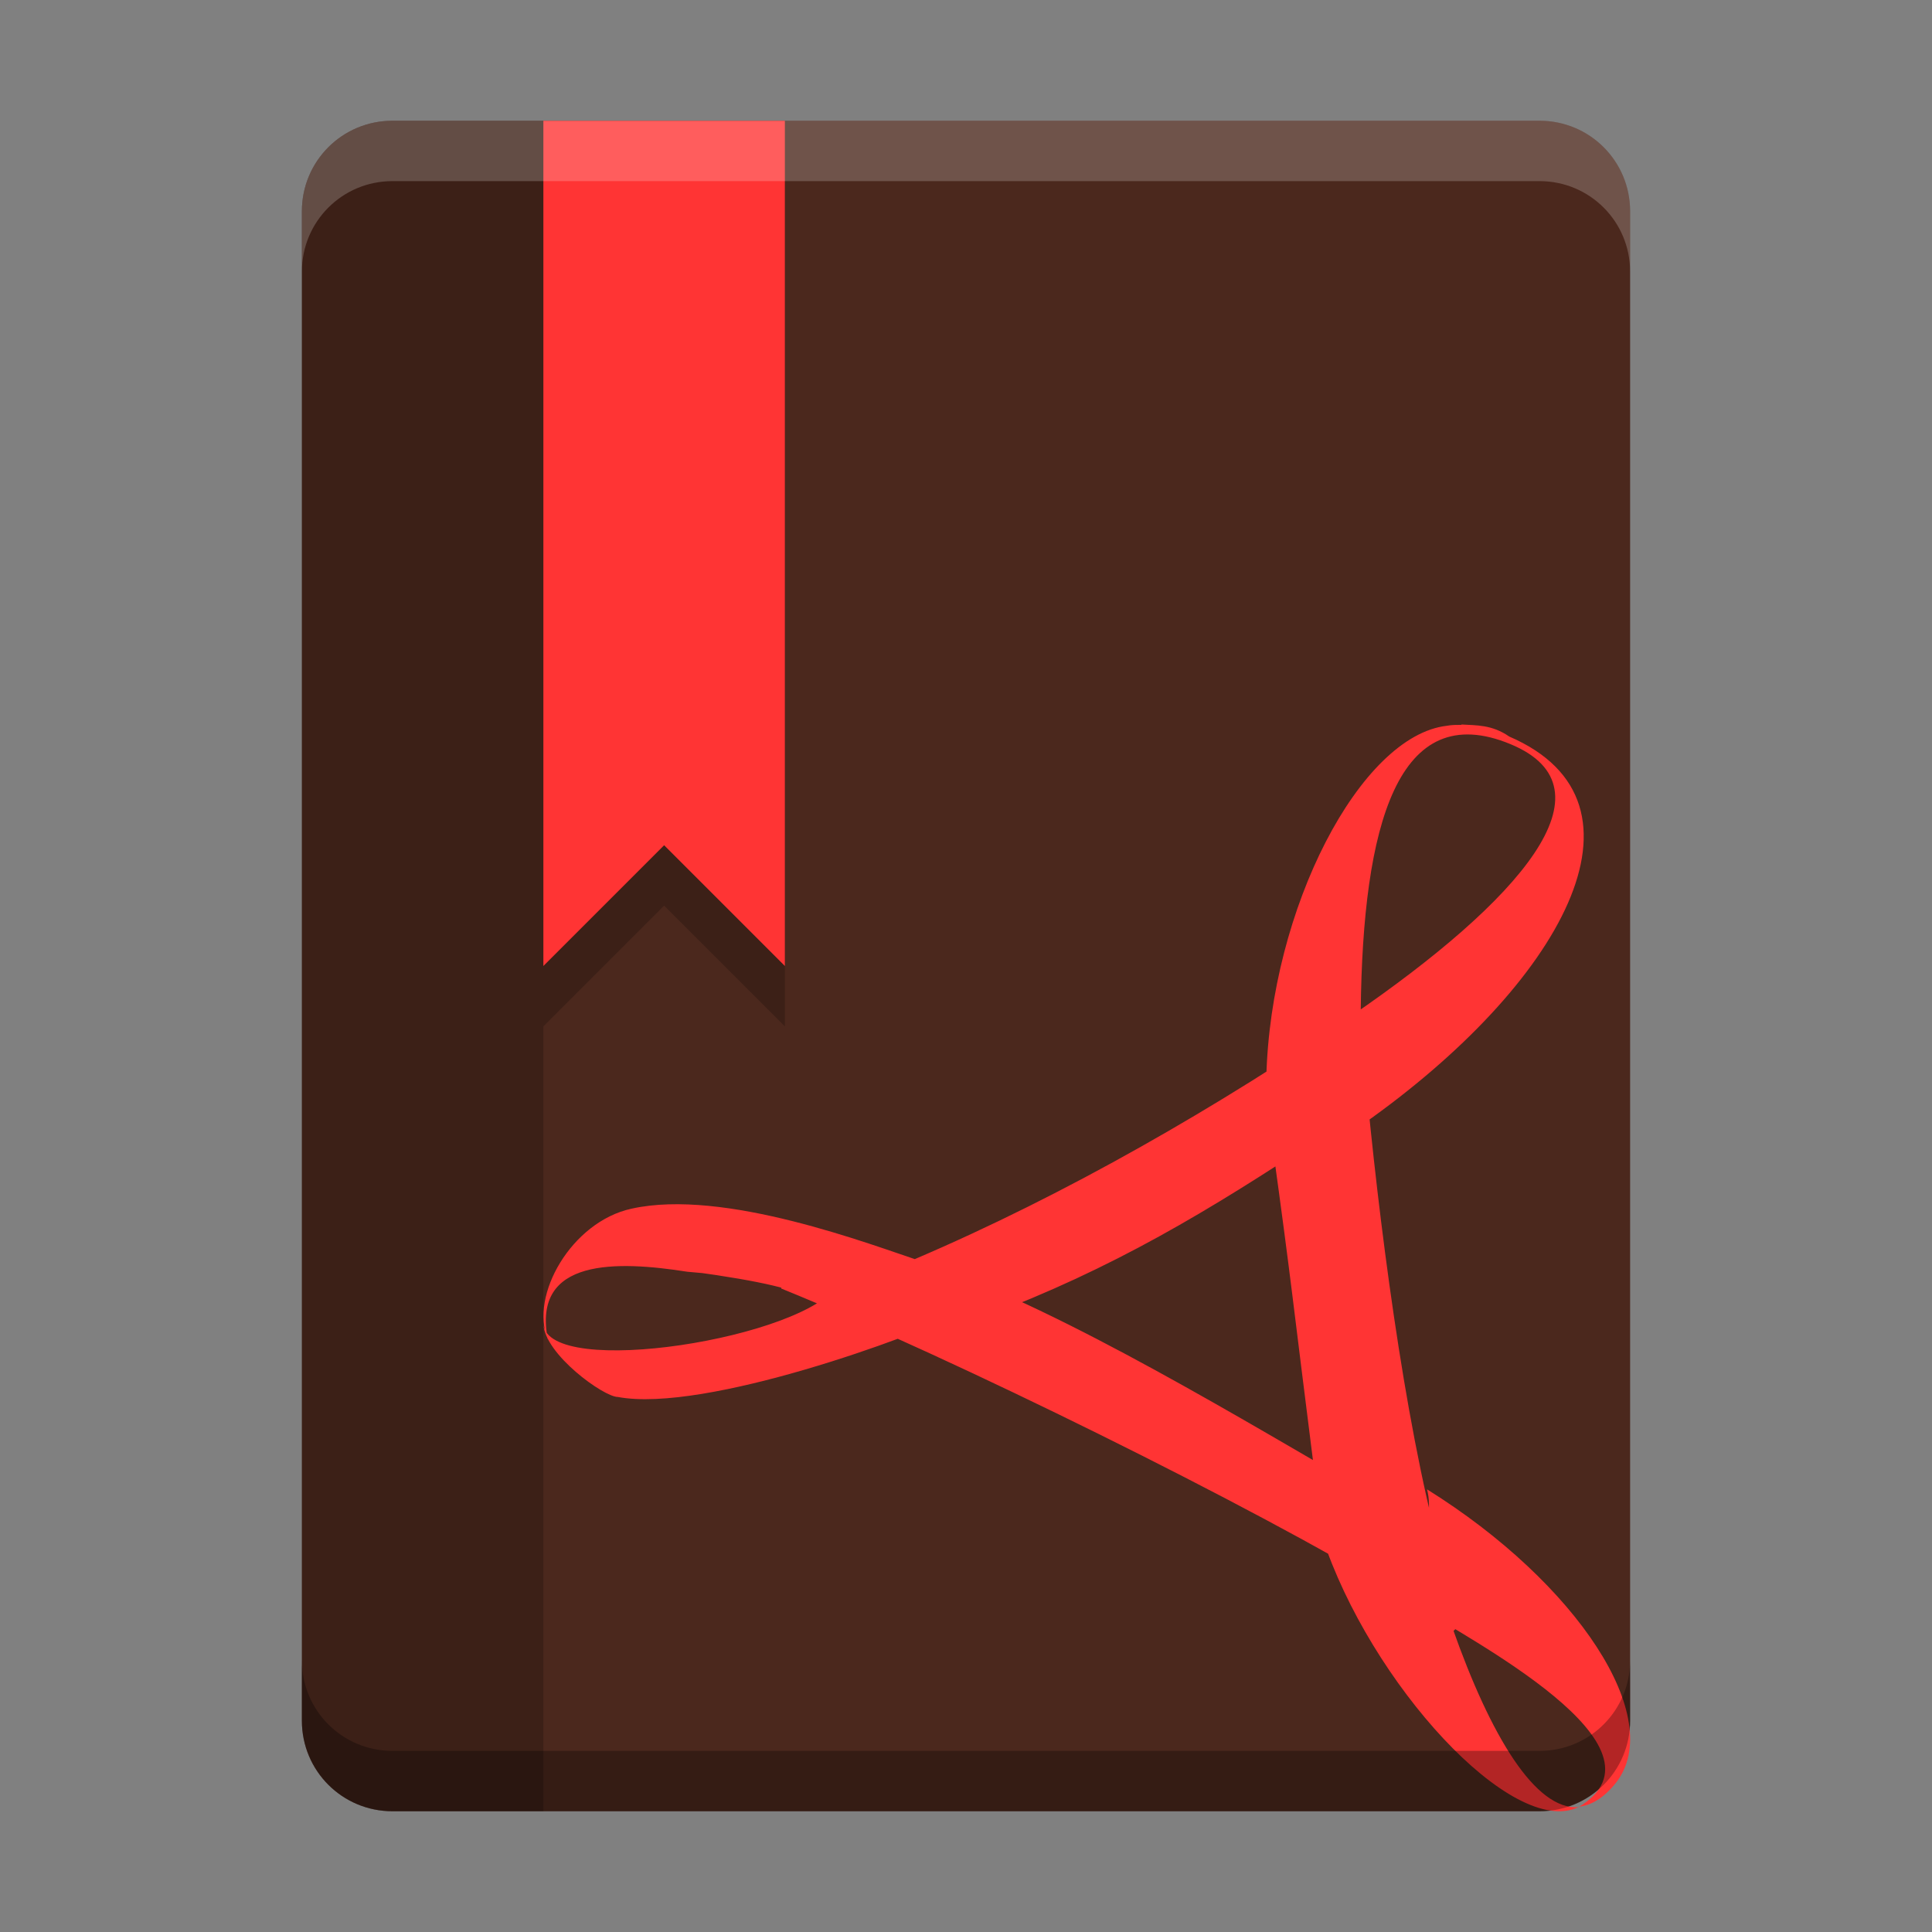<?xml version="1.0" encoding="UTF-8" standalone="no"?>
<!-- Created with Inkscape (http://www.inkscape.org/) -->

<svg
   xmlns:dc="http://purl.org/dc/elements/1.1/"
   xmlns:cc="http://creativecommons.org/ns#"
   xmlns:rdf="http://www.w3.org/1999/02/22-rdf-syntax-ns#"
   xmlns:svg="http://www.w3.org/2000/svg"
   xmlns="http://www.w3.org/2000/svg"
   xmlns:sodipodi="http://sodipodi.sourceforge.net/DTD/sodipodi-0.dtd"
   xmlns:inkscape="http://www.inkscape.org/namespaces/inkscape"
   id="svg4842"
   height="32"
   width="32"
   version="1.1"
   viewBox="0 0 32 32"
   inkscape:version="0.91 r13725"
   sodipodi:docname="acroread.svg">
  <rect x="0" y="0" width="32" height="32" fill="#808080" stroke="none"/>
  <defs
     id="defs13" />
  <sodipodi:namedview
     pagecolor="#ffffff"
     bordercolor="#666666"
     borderopacity="1"
     objecttolerance="10"
     gridtolerance="10"
     guidetolerance="10"
     inkscape:pageopacity="0"
     inkscape:pageshadow="2"
     inkscape:window-width="1600"
     inkscape:window-height="849"
     id="namedview11"
     showgrid="false"
     inkscape:zoom="1"
     inkscape:cx="-5.559322"
     inkscape:cy="16"
     inkscape:window-x="0"
     inkscape:window-y="0"
     inkscape:window-maximized="1"
     inkscape:current-layer="svg4842" />
  <path
     style="fill:#4b281d;fill-opacity:1"
     inkscape:connector-curvature="0"
     d="M 6.5,2 C 5.669,2 5,2.669 5,3.5 l 0,25 C 5,29.331 5.669,30 6.5,30 l 9.5,0 9.5,0 c 0.831,0 1.5,-0.669 1.5,-1.5 l 0,-25 C 27,2.669 26.331,2 25.5,2 L 16,2 6.5,2 Z"
     id="rect4255" />
  <path
     inkscape:connector-curvature="0"
     style="fill:#ff3434;fill-opacity:1"
     id="path35"
     d="m 24.206,12 c 0.243,0.015 0.505,0 0.791,0.199 2.558,1.101 0.842,4.121 -2.418,6.418 -0.02,-0.433 -0.2,-1.376 -0.195,-1.791 2.782,-1.907 4.409,-3.764 2.636,-4.5 -1.869,-0.776 -2.449,1.342 -2.482,4.417 -0.174,0.181 -1.38,0.982 -1.564,1.108 0.068,-2.804 1.558,-5.666 2.991,-5.83 0.077,-0.015 0.16,-0.015 0.241,-0.015 m -2.604,4.878 0.582,-0.227 0.482,0.325 0.097,1.023 -0.609,0.468 -0.253,0.339 c -1.876,1.245 -3.475,2.204 -5.579,2.996 l -1.312,0.195 -0.863,0 c -0.796,-0.469 -0.321,-0.65 -3.212,-1.01 l 3.258,0.253 c 2.513,-0.974 5.078,-2.374 7.411,-3.9 m -5.734,4.081 c -0.377,0 -3.317,-0.255 -4.486,-0.363 -1.157,-0.181 -2.579,-0.235 -2.31,1.119 -0.306,-0.722 0.392,-1.947 1.384,-2.163 1.534,-0.343 3.969,0.597 4.844,0.886 m -1.411,0.375 c 0.456,0.181 1.499,0.311 1.991,0.473 -0.698,0.361 -4.203,1.655 -5.65,1.384 -0.231,0 -1.208,-0.703 -1.232,-1.208 0.075,0.92 4.36,0.235 4.891,-0.668 m -0.953,0.016 c 0.375,-0.181 2.134,-0.172 2.521,-0.316 2.202,0.77 5.164,2.579 7.283,3.798 l 0.614,0.181 c 0.119,0.842 0.637,1.133 1.111,1.678 l -0.717,0.722 -0.561,-0.92 c -2.482,-1.497 -7.387,-3.917 -10.249,-5.079 m 10.249,5.079 c 0.303,0.181 0.593,0.361 0.868,0.541 0.636,1.806 1.378,3.022 2.087,2.97 -1.094,0.523 -3.452,-2.055 -4.246,-4.48 m 4.246,4.48 c 1.669,-0.992 -1.864,-2.801 -2.658,-3.326 -0.178,-0.505 0.31,-1.342 0.15,-1.938 2.492,1.552 3.965,3.797 3.129,4.861 -0.201,0.253 -0.415,0.379 -0.626,0.397 m -2.425,-3.781 c -0.116,-0.465 -1.655,-1.523 -1.933,-1.685 -0.372,-2.932 -0.39,-3.222 -0.706,-5.501 0.189,-0.181 1.353,-1.088 1.533,-1.214 0.223,2.436 0.644,5.737 1.238,7.942" />
  <path
     style="opacity:0.2"
     inkscape:connector-curvature="0"
     d="M 6.5,2 C 5.669,2 5,2.669 5,3.5 l 0,25 C 5,29.331 5.669,30 6.5,30 L 9,30 9,2 Z"
     id="path4234" />
  <path
     inkscape:connector-curvature="0"
     d="m 9,3 0,14 2,-2 2,2 0,-14 -4,0 z"
     style="opacity:0.2;enable-background:new"
     id="path4263" />
  <path
     inkscape:connector-curvature="0"
     d="m 9,2 0,14 2,-2 2,2 0,-14 -4,0 z"
     style="fill:#ff3434;fill-opacity:1;enable-background:new"
     id="path4471" />
  <path
     style="opacity:0.2;fill:#ffffff"
     inkscape:connector-curvature="0"
     d="M 6.5,2 C 5.669,2 5,2.669 5,3.5 l 0,1 C 5,3.669 5.669,3 6.5,3 l 19,0 C 26.331,3 27,3.669 27,4.5 l 0,-1 C 27,2.669 26.331,2 25.5,2 l -19,0 z"
     id="rect4448" />
  <path
     style="opacity:0.3"
     inkscape:connector-curvature="0"
     d="m 5,27.5 0,1 C 5,29.331 5.669,30 6.5,30 l 9.5,0 9.5,0 c 0.831,0 1.5,-0.669 1.5,-1.5 l 0,-1 C 27,28.331 26.331,29 25.5,29 L 16,29 6.5,29 C 5.669,29 5,28.331 5,27.5 Z"
     id="path5426" />
</svg>
